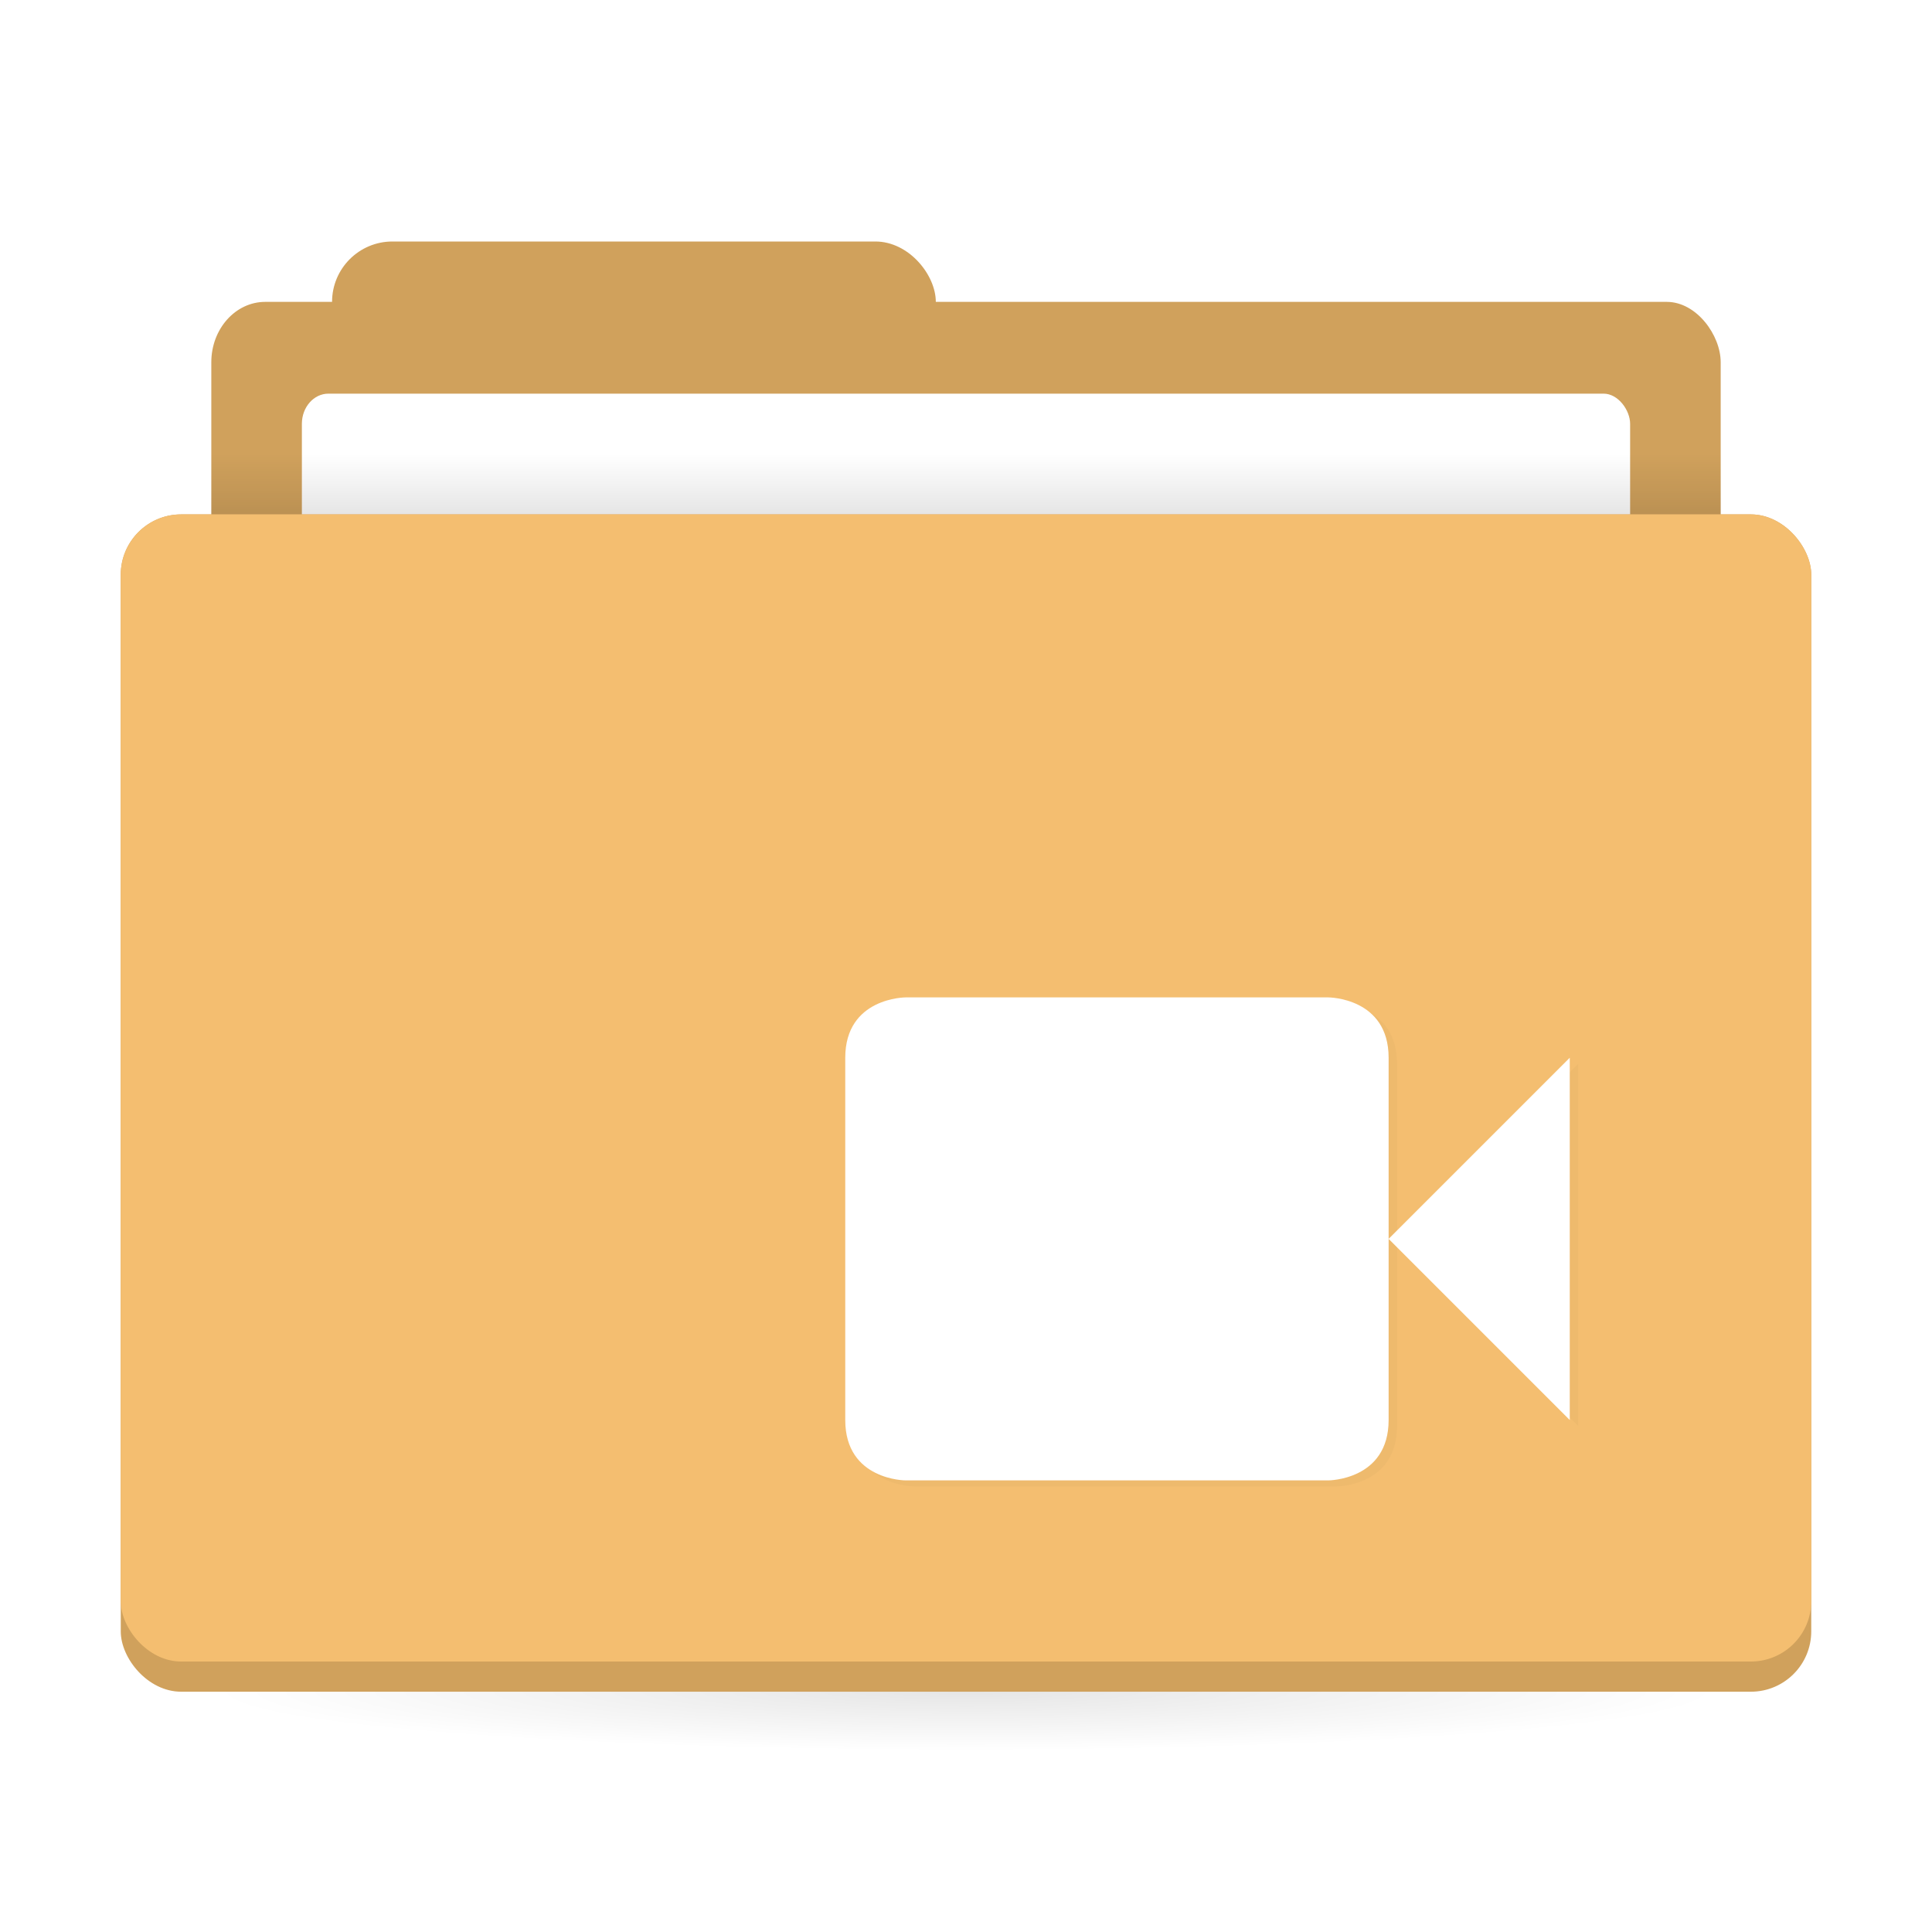 <svg xmlns="http://www.w3.org/2000/svg" xmlns:xlink="http://www.w3.org/1999/xlink" width="64" height="64"><defs><linearGradient id="a"><stop offset="0"/><stop offset="1" stop-opacity="0"/></linearGradient><linearGradient xlink:href="#a" id="b" x1="31" x2="31" y1="1005.4" y2="1003.4" gradientTransform="matrix(.926 0 0 1 2.37 0)" gradientUnits="userSpaceOnUse"/><radialGradient xlink:href="#a" id="d" cx="32" cy="1021.9" r="25" gradientTransform="matrix(-1 0 0 -.08 64 1126.1)" gradientUnits="userSpaceOnUse"/><filter id="e" width="1.06" height="1.09" x="-.03" y="-.045" color-interpolation-filters="sRGB"><feGaussianBlur stdDeviation=".3"/></filter></defs><g transform="translate(0 -988.36)"><g stroke-width="1.424"><rect width="20" height="7" x="11" y="996.36" fill="#d0a15c" rx="2" ry="2"/><rect width="50" height="10" x="7" y="998.36" fill="#d0a15c" rx="1.786" ry="2"/><rect width="44" height="7" x="10" y="1001.4" fill="#fff" rx=".88" ry="1"/></g><rect width="56" height="39" x="4" y="1005.4" fill="#d0a15c" rx="2" ry="2"/><rect width="50" height="2" x="7" y="1003.4" fill="url(#b)" opacity=".1" ry="0"/><rect width="56" height="38" x="4" y="1005.4" fill="#f4be70" rx="2" ry="2"/><rect width="50" height="5" x="7" y="1044.4" fill="url(#d)" opacity=".1" ry="0"/><path d="M46.28 1023.6v12c0 2-2 2-2 2h-14s-2 0-2-2v-12c0-2 2-2 2-2h14s2 0 2 2m6 0v12l-6-6z" color="#000" filter="url(#e)" opacity=".15" style="text-decoration-line:none;text-indent:0;text-transform:none"/><path fill="#fff" d="M46 1023.4v12c0 2-2 2-2 2H30s-2 0-2-2v-12c0-2 2-2 2-2h14s2 0 2 2m6 0v12l-6-6z" color="#000" style="text-decoration-line:none;text-indent:0;text-transform:none"/></g></svg>